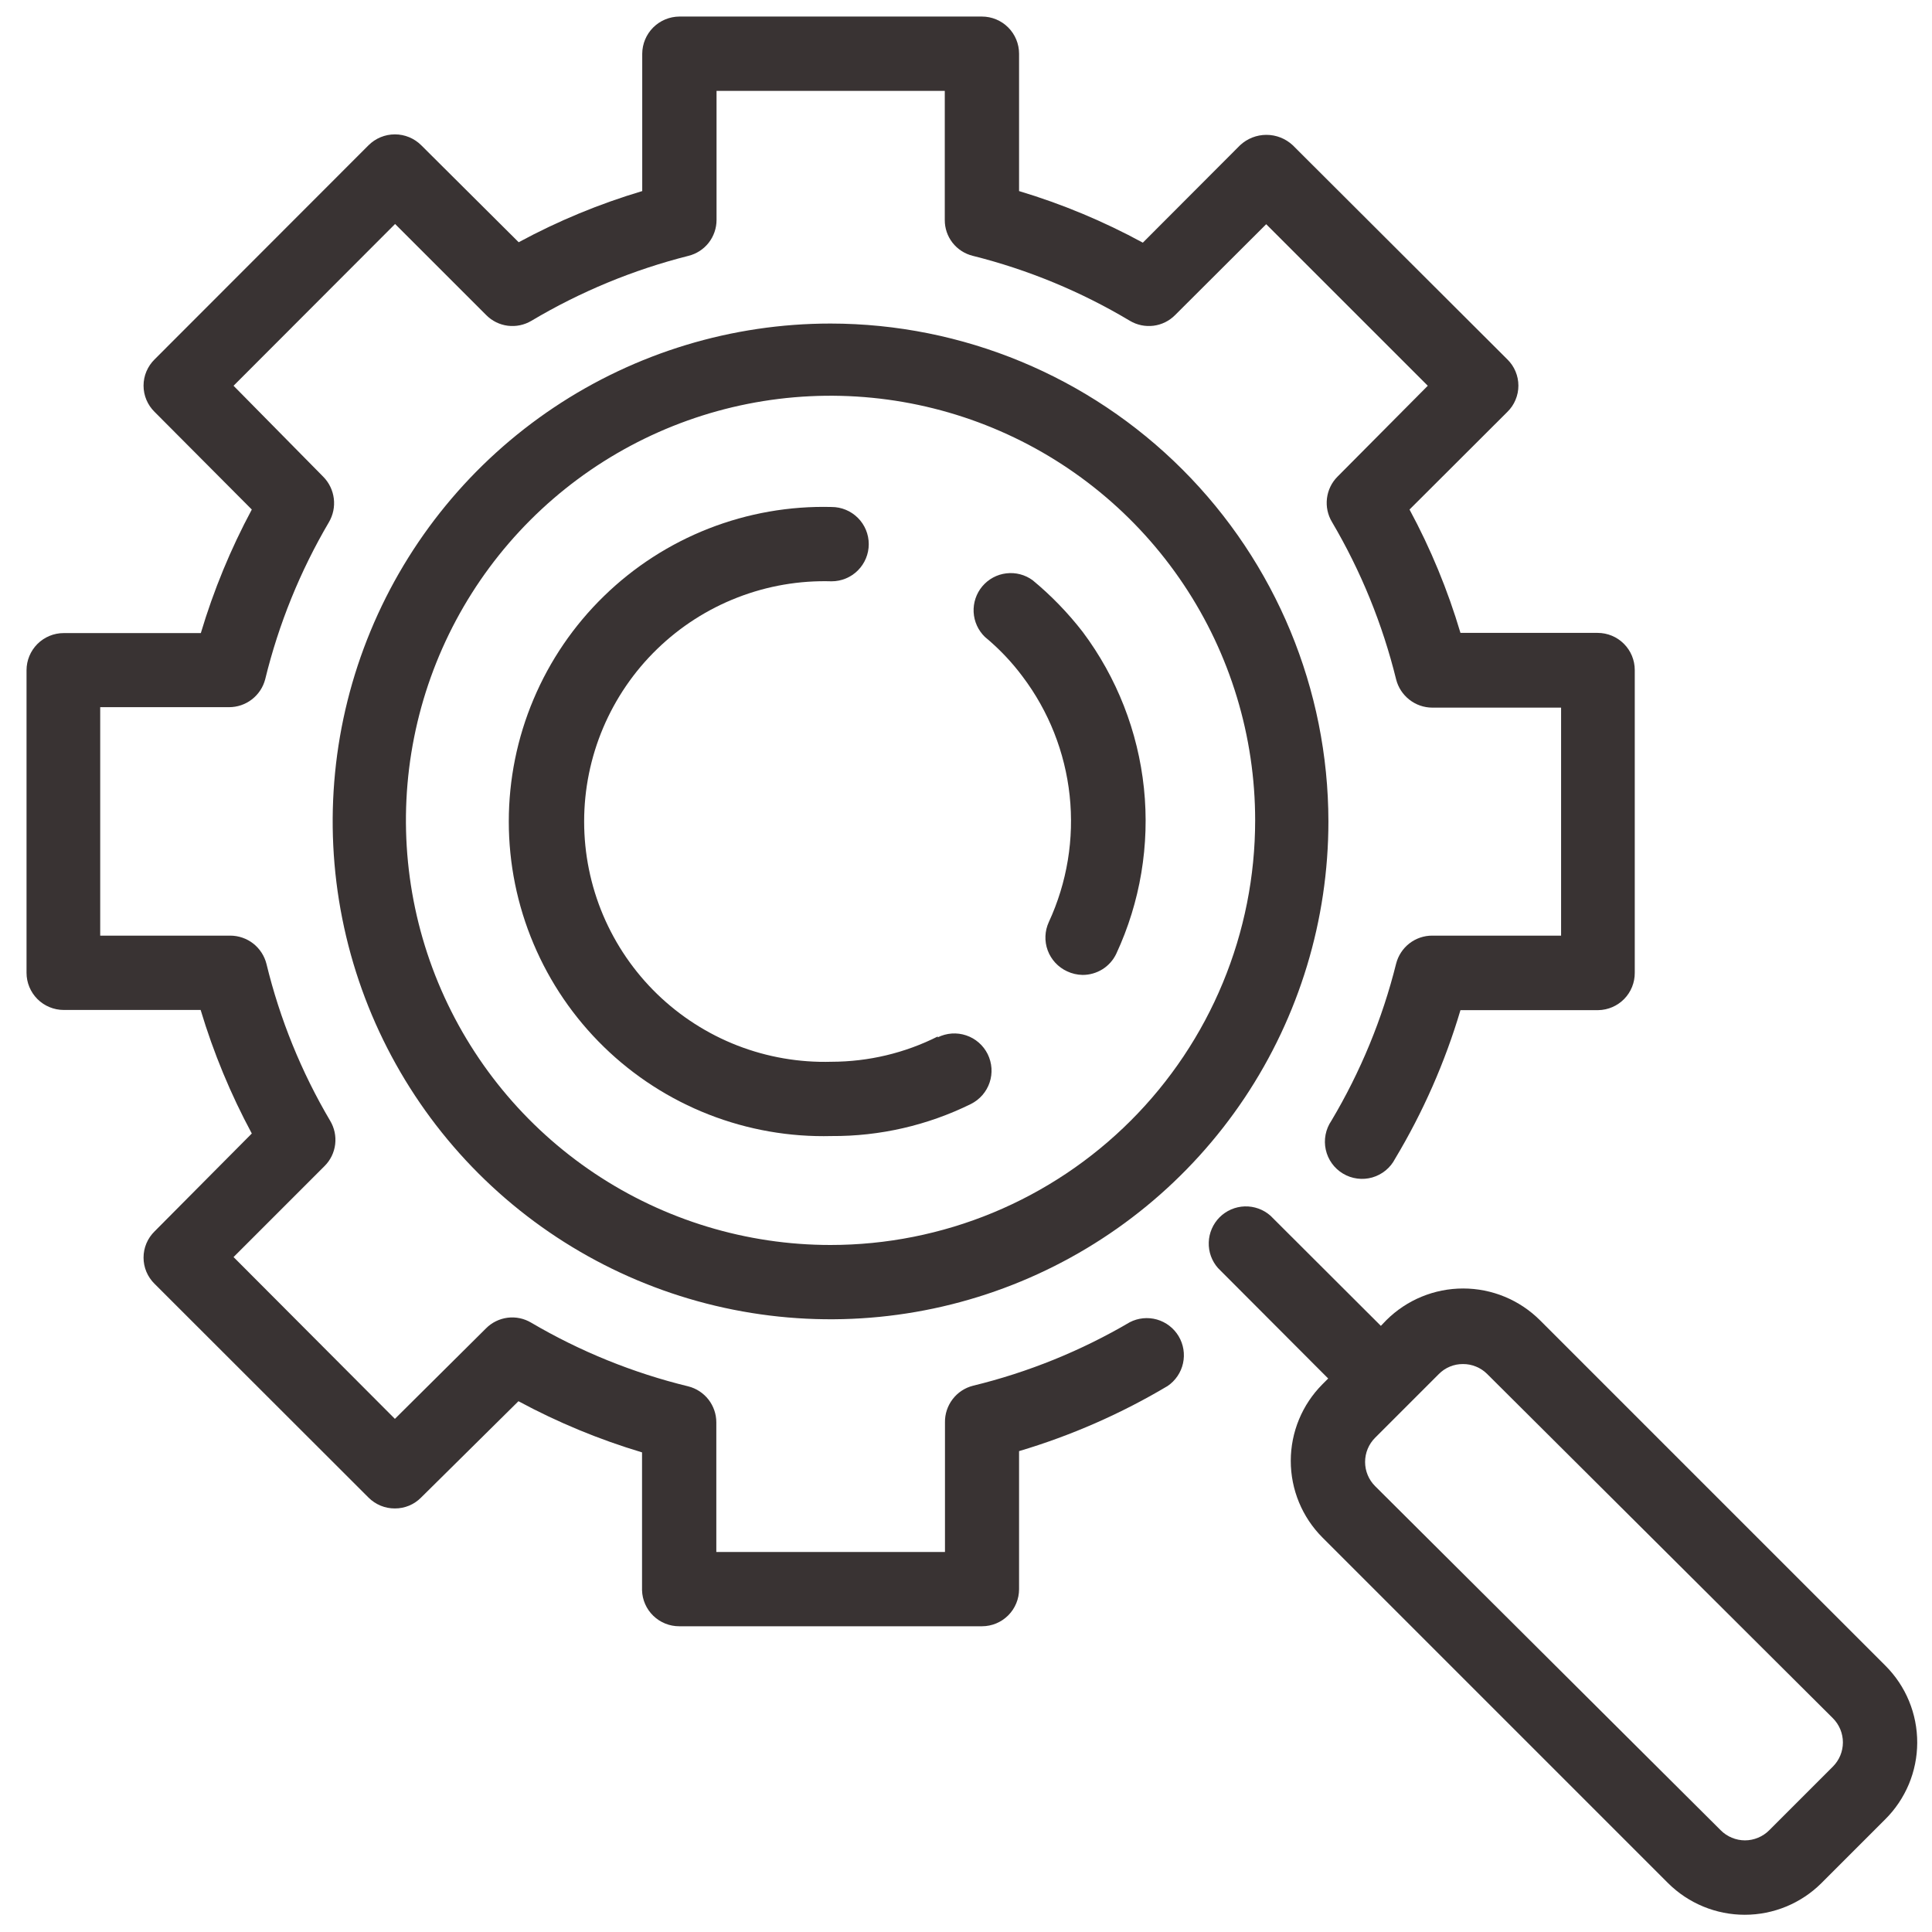 <svg width="60" height="60" viewBox="0 0 60 60" fill="none" xmlns="http://www.w3.org/2000/svg">
<path d="M35.097 41.057C33.576 41.951 31.932 42.618 30.218 43.035C29.965 43.099 29.742 43.246 29.584 43.454C29.426 43.661 29.342 43.915 29.347 44.176V48.198H22.246V44.176C22.247 43.919 22.161 43.669 22.004 43.466C21.846 43.263 21.625 43.118 21.376 43.055C19.662 42.638 18.018 41.971 16.497 41.077C16.276 40.945 16.018 40.891 15.764 40.923C15.509 40.956 15.273 41.072 15.092 41.255L12.264 44.064L7.253 39.039L10.081 36.211C10.263 36.03 10.378 35.793 10.409 35.538C10.44 35.284 10.385 35.026 10.253 34.806C9.357 33.289 8.691 31.647 8.275 29.934C8.212 29.684 8.067 29.462 7.865 29.303C7.662 29.145 7.412 29.058 7.154 29.057H3.112V21.962H7.114C7.37 21.962 7.619 21.878 7.822 21.721C8.024 21.565 8.17 21.346 8.235 21.099C8.653 19.384 9.319 17.741 10.213 16.22C10.344 15.998 10.398 15.74 10.367 15.485C10.336 15.23 10.222 14.992 10.042 14.809L7.253 11.98L12.27 6.956L15.099 9.784C15.279 9.967 15.516 10.084 15.77 10.116C16.025 10.148 16.283 10.094 16.503 9.963C18.024 9.058 19.667 8.378 21.383 7.945C21.631 7.883 21.852 7.74 22.01 7.538C22.167 7.336 22.253 7.087 22.253 6.831V2.822H29.341V6.831C29.339 7.087 29.424 7.337 29.582 7.539C29.74 7.741 29.962 7.884 30.211 7.945C31.927 8.375 33.571 9.055 35.09 9.963C35.31 10.094 35.569 10.148 35.823 10.116C36.078 10.084 36.314 9.967 36.495 9.784L39.323 6.963L44.341 11.98L41.538 14.802C41.356 14.984 41.241 15.222 41.21 15.478C41.179 15.734 41.234 15.992 41.367 16.213C42.265 17.736 42.935 19.382 43.358 21.099C43.421 21.349 43.566 21.57 43.769 21.729C43.971 21.888 44.221 21.975 44.479 21.976H48.481V29.057H44.479C44.222 29.056 43.972 29.142 43.769 29.299C43.566 29.457 43.422 29.678 43.358 29.927C42.93 31.643 42.252 33.287 41.347 34.806C41.258 34.937 41.197 35.083 41.167 35.238C41.137 35.393 41.139 35.552 41.173 35.705C41.207 35.859 41.272 36.005 41.364 36.132C41.456 36.26 41.574 36.367 41.709 36.448C41.844 36.529 41.994 36.581 42.151 36.601C42.307 36.622 42.465 36.61 42.617 36.567C42.768 36.523 42.909 36.45 43.031 36.35C43.153 36.25 43.253 36.127 43.325 35.987C44.193 34.54 44.876 32.989 45.356 31.371H49.635C49.939 31.366 50.228 31.241 50.441 31.024C50.653 30.807 50.771 30.515 50.769 30.211V20.809C50.769 20.503 50.648 20.209 50.431 19.993C50.215 19.776 49.921 19.655 49.615 19.655H45.356C44.962 18.327 44.432 17.043 43.774 15.824L46.813 12.791C46.922 12.685 47.008 12.558 47.066 12.418C47.125 12.279 47.155 12.128 47.155 11.977C47.155 11.825 47.125 11.675 47.066 11.535C47.008 11.395 46.922 11.269 46.813 11.162L40.147 4.51C39.925 4.303 39.633 4.188 39.33 4.188C39.026 4.188 38.734 4.303 38.512 4.51L35.492 7.536C34.27 6.871 32.982 6.334 31.648 5.934V1.668C31.648 1.362 31.527 1.069 31.31 0.852C31.094 0.636 30.801 0.514 30.494 0.514H21.099C20.794 0.516 20.501 0.638 20.285 0.854C20.069 1.07 19.947 1.363 19.945 1.668V5.934C18.615 6.33 17.329 6.862 16.108 7.523L13.081 4.51C12.864 4.294 12.57 4.173 12.264 4.173C11.957 4.173 11.664 4.294 11.446 4.51L4.8 11.162C4.692 11.269 4.606 11.395 4.547 11.535C4.488 11.675 4.458 11.825 4.458 11.977C4.458 12.128 4.488 12.279 4.547 12.418C4.606 12.558 4.692 12.685 4.8 12.791L7.82 15.824C7.164 17.046 6.634 18.332 6.237 19.661H1.978C1.672 19.661 1.379 19.783 1.162 19.999C0.946 20.216 0.824 20.509 0.824 20.815V30.211C0.824 30.517 0.946 30.81 1.162 31.027C1.379 31.243 1.672 31.365 1.978 31.365H6.231C6.63 32.694 7.162 33.98 7.82 35.202L4.8 38.242C4.692 38.348 4.606 38.474 4.547 38.614C4.488 38.754 4.458 38.904 4.458 39.056C4.458 39.208 4.488 39.358 4.547 39.498C4.606 39.637 4.692 39.764 4.8 39.87L11.446 46.51C11.553 46.617 11.681 46.702 11.821 46.76C11.962 46.818 12.112 46.847 12.264 46.846C12.415 46.847 12.564 46.817 12.703 46.76C12.842 46.702 12.969 46.617 13.075 46.51L16.101 43.516C17.323 44.175 18.609 44.707 19.939 45.105V49.385C19.947 49.686 20.073 49.972 20.29 50.181C20.507 50.391 20.797 50.507 21.099 50.505H30.501C30.806 50.504 31.098 50.381 31.313 50.165C31.528 49.949 31.648 49.656 31.648 49.352V45.066C33.265 44.585 34.815 43.905 36.264 43.042C36.506 42.876 36.677 42.624 36.74 42.337C36.803 42.05 36.754 41.75 36.604 41.498C36.453 41.245 36.212 41.06 35.93 40.979C35.647 40.899 35.345 40.929 35.084 41.064L35.097 41.057Z" fill="#393333"/>
<path d="M29.123 32.189C28.1 32.704 26.971 32.972 25.826 32.974C24.828 33.003 23.834 32.832 22.903 32.471C21.972 32.109 21.123 31.564 20.406 30.869C19.689 30.173 19.12 29.34 18.73 28.421C18.341 27.501 18.141 26.512 18.141 25.513C18.141 24.514 18.341 23.526 18.73 22.606C19.12 21.686 19.689 20.853 20.406 20.158C21.123 19.462 21.972 18.917 22.903 18.556C23.834 18.194 24.828 18.023 25.826 18.053C26.133 18.053 26.426 17.931 26.642 17.715C26.859 17.498 26.98 17.205 26.98 16.899C26.98 16.593 26.859 16.299 26.642 16.083C26.426 15.867 26.133 15.745 25.826 15.745C24.522 15.711 23.225 15.939 22.01 16.414C20.795 16.89 19.688 17.604 18.754 18.515C17.819 19.425 17.077 20.513 16.57 21.715C16.062 22.917 15.801 24.209 15.801 25.513C15.801 26.818 16.062 28.109 16.57 29.311C17.077 30.513 17.819 31.601 18.754 32.512C19.688 33.422 20.795 34.136 22.01 34.612C23.225 35.087 24.522 35.315 25.826 35.281C27.326 35.29 28.807 34.949 30.152 34.286C30.288 34.218 30.409 34.124 30.509 34.01C30.608 33.896 30.685 33.763 30.733 33.619C30.782 33.475 30.801 33.323 30.791 33.172C30.78 33.02 30.74 32.872 30.673 32.736C30.605 32.6 30.512 32.479 30.397 32.379C30.283 32.279 30.15 32.203 30.006 32.155C29.862 32.106 29.71 32.087 29.558 32.097C29.407 32.108 29.259 32.148 29.123 32.215V32.189Z" fill="#393333"/>
<path d="M32.07 18.02C31.834 17.847 31.542 17.771 31.252 17.806C30.962 17.84 30.696 17.984 30.507 18.208C30.319 18.431 30.223 18.718 30.237 19.009C30.252 19.301 30.377 19.577 30.587 19.78C31.023 20.141 31.415 20.552 31.754 21.006C32.569 22.084 33.075 23.364 33.219 24.707C33.363 26.051 33.139 27.409 32.572 28.635C32.444 28.913 32.432 29.23 32.538 29.517C32.645 29.804 32.861 30.037 33.139 30.165C33.289 30.236 33.453 30.274 33.62 30.277C33.839 30.278 34.054 30.216 34.24 30.1C34.426 29.983 34.574 29.816 34.668 29.617C35.413 28.014 35.709 26.238 35.526 24.479C35.342 22.72 34.686 21.044 33.627 19.628C33.169 19.036 32.647 18.497 32.07 18.02Z" fill="#393333"/>
<path d="M58.556 51.732L47.822 40.998C47.188 40.368 46.332 40.015 45.439 40.015C44.545 40.015 43.689 40.368 43.055 40.998L42.884 41.176L39.455 37.754C39.235 37.56 38.949 37.457 38.656 37.466C38.362 37.475 38.084 37.596 37.876 37.803C37.669 38.011 37.548 38.29 37.539 38.583C37.529 38.876 37.632 39.162 37.827 39.382L41.248 42.811L41.07 42.989C40.44 43.621 40.086 44.477 40.086 45.369C40.086 46.262 40.44 47.118 41.07 47.749L51.804 58.483C52.437 59.112 53.293 59.465 54.185 59.465C55.077 59.465 55.932 59.112 56.565 58.483L58.543 56.505C58.858 56.193 59.108 55.822 59.28 55.413C59.451 55.004 59.54 54.565 59.541 54.121C59.542 53.678 59.456 53.238 59.287 52.828C59.118 52.418 58.87 52.046 58.556 51.732ZM56.921 54.864L54.943 56.842C54.844 56.941 54.727 57.019 54.598 57.072C54.469 57.126 54.331 57.154 54.191 57.154C54.052 57.154 53.913 57.126 53.784 57.072C53.655 57.019 53.538 56.941 53.44 56.842L42.706 46.154C42.607 46.055 42.528 45.938 42.475 45.809C42.421 45.68 42.394 45.542 42.394 45.402C42.394 45.262 42.421 45.124 42.475 44.995C42.528 44.866 42.607 44.749 42.706 44.65L44.684 42.672C44.782 42.573 44.899 42.494 45.028 42.441C45.157 42.387 45.295 42.361 45.435 42.362C45.575 42.361 45.713 42.388 45.842 42.442C45.971 42.495 46.089 42.573 46.187 42.672L56.921 53.36C57.02 53.459 57.098 53.576 57.152 53.705C57.205 53.834 57.233 53.972 57.233 54.112C57.233 54.252 57.205 54.39 57.152 54.519C57.098 54.648 57.02 54.765 56.921 54.864Z" fill="#393333"/>
<path d="M25.793 10.048C22.735 10.048 19.746 10.955 17.203 12.654C14.661 14.353 12.679 16.768 11.509 19.593C10.338 22.418 10.032 25.527 10.629 28.526C11.226 31.526 12.698 34.281 14.86 36.443C17.023 38.605 19.778 40.078 22.777 40.674C25.776 41.271 28.885 40.965 31.71 39.794C34.535 38.624 36.95 36.642 38.649 34.1C40.348 31.557 41.255 28.568 41.255 25.51C41.251 21.41 39.621 17.48 36.722 14.581C33.824 11.682 29.893 10.052 25.793 10.048ZM25.793 38.664C23.185 38.664 20.636 37.89 18.467 36.441C16.299 34.992 14.608 32.933 13.61 30.523C12.612 28.114 12.351 25.462 12.86 22.904C13.369 20.346 14.625 17.997 16.469 16.152C18.313 14.308 20.663 13.052 23.221 12.543C25.779 12.035 28.43 12.296 30.84 13.294C33.249 14.292 35.309 15.982 36.758 18.151C38.207 20.319 38.98 22.869 38.98 25.477C38.98 27.209 38.639 28.923 37.976 30.523C37.314 32.123 36.342 33.577 35.118 34.801C33.893 36.026 32.44 36.997 30.84 37.66C29.24 38.323 27.525 38.664 25.793 38.664Z" fill="#393333"/>
</svg>

